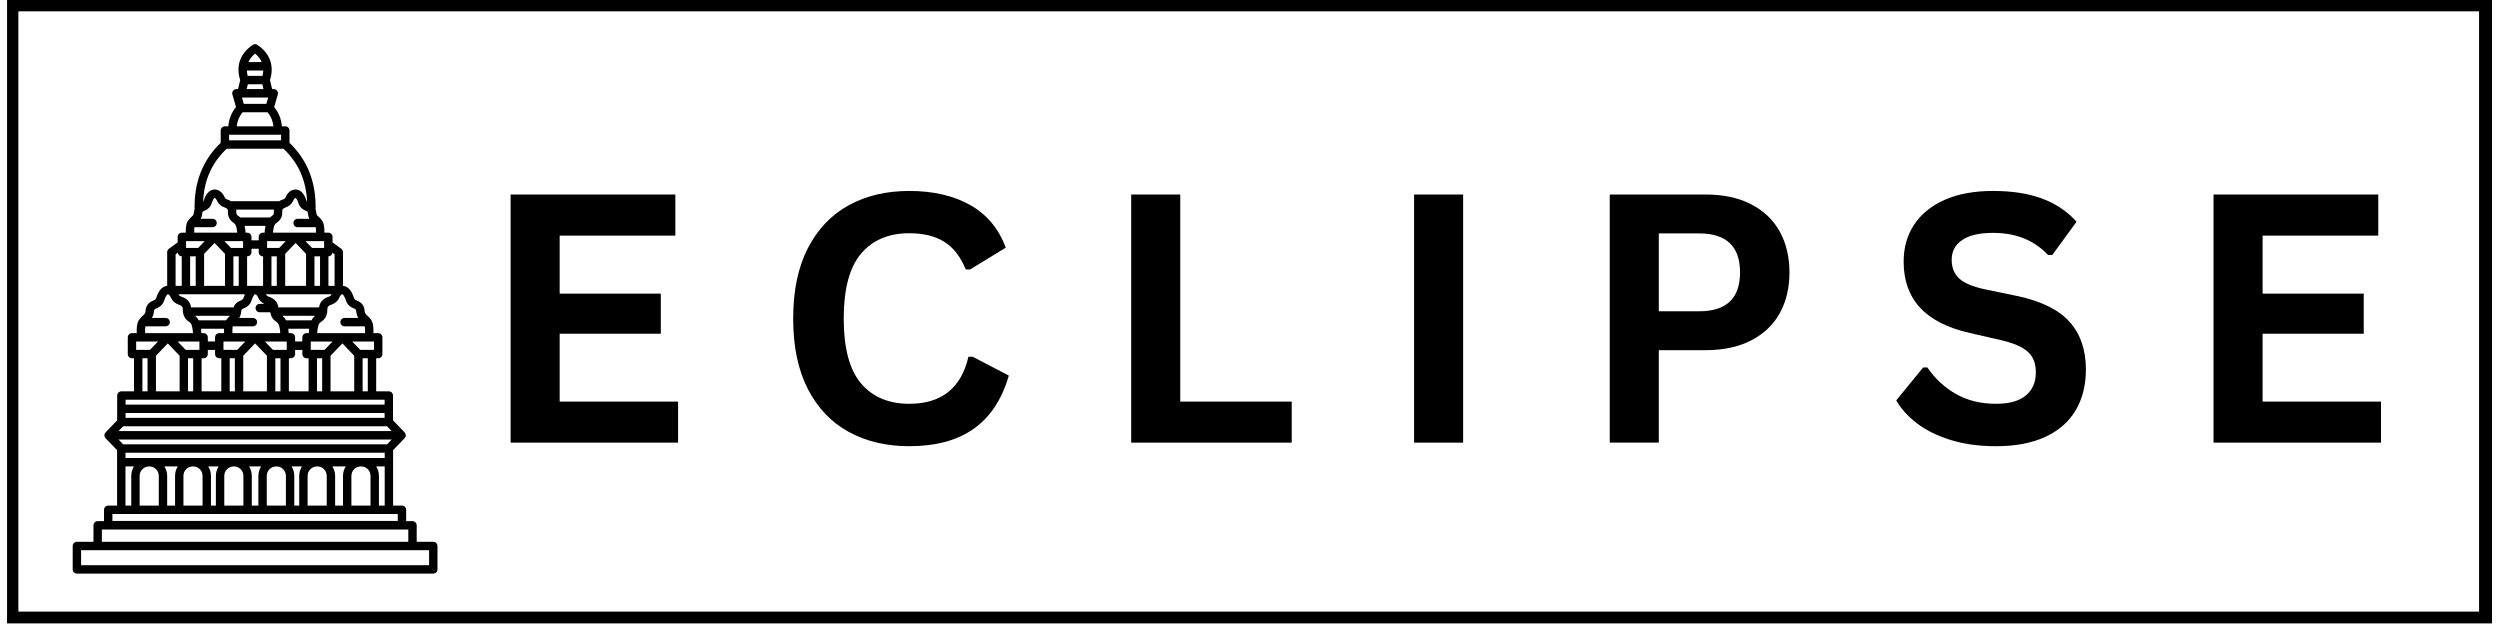 <svg xmlns="http://www.w3.org/2000/svg" xmlns:xlink="http://www.w3.org/1999/xlink" width="877" zoomAndPan="magnify" viewBox="0 0 657.75 165" height="220" preserveAspectRatio="xMidYMid meet" version="1.0"><defs><g/><clipPath id="20e69ee711"><path d="M 19.004 11.504 L 115.172 11.504 L 115.172 150.91 L 19.004 150.91 Z M 19.004 11.504 " clip-rule="nonzero"/></clipPath><clipPath id="e19d1578e4"><path d="M 1.855 0 L 655.645 0 L 655.645 164.008 L 1.855 164.008 Z M 1.855 0 " clip-rule="nonzero"/></clipPath></defs><g clip-path="url(#20e69ee711)"><path fill="#000000" d="M 114 142.547 L 109.633 142.547 L 109.633 138.211 C 109.633 137.602 109.141 137.105 108.527 137.105 L 106.859 137.105 L 106.859 134.125 C 106.859 133.512 106.367 133.02 105.754 133.02 L 103.422 133.02 L 103.422 118.438 L 106.434 115.312 L 106.445 115.297 C 106.488 115.254 106.504 115.199 106.539 115.152 C 106.586 115.086 106.641 115.023 106.672 114.945 C 106.781 114.68 106.781 114.379 106.672 114.109 C 106.641 114.035 106.586 113.973 106.539 113.906 C 106.504 113.859 106.488 113.805 106.445 113.762 L 106.434 113.746 L 103.398 110.594 L 103.398 104.066 C 103.398 103.453 102.906 102.961 102.293 102.961 L 98.973 102.961 L 98.973 94.262 L 99.508 94.262 C 100.117 94.262 100.613 93.766 100.613 93.156 L 100.613 88.754 C 100.613 88.145 100.117 87.648 99.508 87.648 L 98.25 87.648 C 98.301 86.602 98.254 85.191 97.746 84.312 C 97.695 84.223 97.617 84.145 97.559 84.059 C 97.535 84.027 97.52 83.992 97.488 83.961 C 97.211 83.578 96.883 83.207 96.453 82.871 C 96.16 82.641 95.98 82.301 95.953 81.91 C 95.902 81.195 95.707 80.598 95.371 80.137 C 95.027 79.656 94.512 79.293 93.836 79.055 C 93.48 78.93 93.223 78.695 93.133 78.41 C 92.348 75.902 91.16 75.277 90.242 75.215 L 90.242 66.344 C 90.242 65.992 90.074 65.66 89.789 65.449 L 87.488 63.773 L 87.488 62.324 C 87.488 61.715 86.996 61.219 86.383 61.219 L 85.336 61.219 C 85.375 60.266 85.316 59.012 84.859 58.219 C 84.805 58.129 84.727 58.043 84.664 57.953 C 84.645 57.934 84.633 57.906 84.613 57.887 C 84.355 57.531 84.051 57.188 83.656 56.879 C 83.41 56.688 83.262 56.398 83.234 56.07 C 83.211 55.707 83.137 55.383 83.031 55.086 C 83.191 47.957 80.879 42.078 76.164 37.582 L 76.164 34.344 C 76.164 33.73 75.672 33.234 75.059 33.234 L 74.168 33.234 C 73.988 31.27 73.316 29.602 72.133 28.168 L 73.09 24.852 C 73.184 24.52 73.117 24.16 72.91 23.883 C 72.703 23.605 72.375 23.441 72.027 23.441 L 71.59 23.441 L 71.035 21.086 C 72.207 17.348 71.059 14.059 67.73 11.809 C 67.359 11.555 66.867 11.555 66.496 11.809 C 63.168 14.062 62.02 17.348 63.191 21.086 L 62.637 23.441 L 62.199 23.441 C 61.855 23.441 61.527 23.605 61.32 23.883 C 61.109 24.16 61.043 24.52 61.141 24.852 L 62.094 28.168 C 60.914 29.602 60.242 31.27 60.062 33.234 L 59.168 33.234 C 58.559 33.234 58.066 33.73 58.066 34.344 L 58.066 37.582 C 53.352 42.078 51.035 47.961 51.199 55.09 C 51.094 55.387 51.02 55.707 50.992 56.07 C 50.969 56.398 50.82 56.688 50.57 56.883 C 50.18 57.188 49.871 57.531 49.613 57.887 C 49.594 57.906 49.582 57.93 49.566 57.953 C 49.504 58.043 49.422 58.129 49.367 58.223 C 48.91 59.016 48.852 60.266 48.891 61.223 L 47.844 61.223 C 47.234 61.223 46.738 61.715 46.738 62.328 L 46.738 63.773 L 44.441 65.453 C 44.152 65.66 43.984 65.992 43.984 66.344 L 43.984 75.215 C 43.07 75.277 41.879 75.902 41.09 78.414 C 41.004 78.695 40.75 78.93 40.395 79.055 C 39.715 79.293 39.199 79.656 38.855 80.133 C 38.52 80.598 38.324 81.195 38.273 81.91 C 38.246 82.301 38.066 82.641 37.773 82.871 C 37.344 83.207 37.016 83.578 36.738 83.965 C 36.707 83.992 36.691 84.031 36.668 84.062 C 36.609 84.145 36.535 84.227 36.484 84.312 C 35.973 85.191 35.926 86.602 35.977 87.648 L 34.719 87.648 C 34.109 87.648 33.617 88.145 33.617 88.754 L 33.617 93.156 C 33.617 93.766 34.109 94.262 34.719 94.262 L 35.254 94.262 L 35.254 102.961 L 31.934 102.961 C 31.324 102.961 30.828 103.457 30.828 104.066 L 30.828 110.594 L 27.793 113.75 L 27.781 113.762 C 27.738 113.805 27.723 113.859 27.688 113.906 C 27.641 113.973 27.59 114.035 27.555 114.113 C 27.445 114.379 27.445 114.68 27.555 114.949 C 27.586 115.027 27.641 115.086 27.688 115.152 C 27.723 115.203 27.742 115.254 27.781 115.297 L 27.793 115.312 L 30.805 118.438 L 30.805 133.02 L 28.473 133.02 C 27.863 133.02 27.367 133.516 27.367 134.125 L 27.367 137.109 L 25.699 137.109 C 25.09 137.109 24.594 137.602 24.594 138.215 L 24.594 142.547 L 20.227 142.547 C 19.617 142.547 19.125 143.043 19.125 143.652 L 19.125 149.805 C 19.125 150.418 19.617 150.91 20.227 150.91 L 114 150.91 C 114.609 150.91 115.102 150.418 115.102 149.805 L 115.102 143.652 C 115.102 143.039 114.609 142.547 114 142.547 Z M 88.172 133.02 L 88.172 125.184 C 88.172 124.273 87.898 123.43 87.445 122.711 L 90.969 122.711 C 90.52 123.434 90.246 124.273 90.246 125.184 L 90.246 133.02 Z M 77.426 133.02 L 77.426 125.184 C 77.426 124.273 77.156 123.43 76.703 122.711 L 79.445 122.711 C 78.996 123.434 78.723 124.273 78.723 125.184 L 78.723 133.02 Z M 66.246 133.02 L 66.246 125.184 C 66.246 124.273 65.973 123.43 65.52 122.711 L 68.703 122.711 C 68.254 123.434 67.98 124.273 67.98 125.184 L 67.98 133.02 Z M 55.504 133.02 L 55.504 125.184 C 55.504 124.273 55.23 123.43 54.777 122.711 L 57.523 122.711 C 57.07 123.434 56.801 124.273 56.801 125.184 L 56.801 133.02 Z M 43.98 133.02 L 43.98 125.184 C 43.98 124.273 43.711 123.43 43.254 122.711 L 46.777 122.711 C 46.328 123.434 46.059 124.273 46.059 125.184 L 46.059 133.02 Z M 101.191 109.934 L 33.039 109.934 L 33.039 108.66 L 101.191 108.66 Z M 32.402 112.145 L 101.824 112.145 L 103.055 113.422 L 31.172 113.422 Z M 103.055 115.633 L 101.824 116.91 L 32.402 116.91 L 31.172 115.633 Z M 33.016 119.121 L 101.215 119.121 L 101.215 120.5 L 33.016 120.5 Z M 36.742 125.184 C 36.742 123.82 37.848 122.711 39.305 122.711 C 40.664 122.711 41.773 123.82 41.773 125.184 L 41.773 133.02 L 36.742 133.02 Z M 48.262 125.184 C 48.262 123.82 49.371 122.711 50.824 122.711 C 52.188 122.711 53.293 123.82 53.293 125.184 L 53.293 133.02 L 48.262 133.02 Z M 59.008 125.184 C 59.008 123.82 60.113 122.711 61.57 122.711 C 62.93 122.711 64.039 123.82 64.039 125.184 L 64.039 133.02 L 59.008 133.02 Z M 70.191 125.184 C 70.191 123.82 71.297 122.711 72.75 122.711 C 74.113 122.711 75.219 123.82 75.219 125.184 L 75.219 133.02 L 70.188 133.02 L 70.188 125.184 Z M 80.934 125.184 C 80.934 123.82 82.039 122.711 83.496 122.711 C 84.855 122.711 85.961 123.82 85.961 125.184 L 85.961 133.02 L 80.93 133.02 L 80.93 125.184 Z M 92.457 125.184 C 92.457 123.82 93.562 122.711 95.02 122.711 C 96.379 122.711 97.484 123.82 97.484 125.184 L 97.484 133.02 L 92.453 133.02 L 92.453 125.184 Z M 98.969 122.711 L 101.215 122.711 L 101.215 133.016 L 99.695 133.016 L 99.695 125.184 C 99.695 124.273 99.422 123.43 98.969 122.711 Z M 96.766 102.957 L 95.406 102.957 L 95.406 94.258 L 96.766 94.258 Z M 86.965 102.957 L 86.965 93.598 L 90.082 90.348 L 93.195 93.598 L 93.195 102.957 Z M 83.398 102.957 L 83.398 94.258 L 84.758 94.258 L 84.758 102.957 Z M 76.004 102.957 L 76.004 94.258 L 76.539 94.258 C 77.152 94.258 77.645 93.766 77.645 93.152 L 77.645 92.059 L 79.551 92.059 L 79.551 93.152 C 79.551 93.766 80.043 94.258 80.652 94.258 L 81.191 94.258 L 81.191 102.957 Z M 72.438 102.957 L 72.438 94.258 L 73.797 94.258 L 73.797 102.957 Z M 63.996 102.957 L 63.996 93.598 L 67.113 90.348 L 70.227 93.598 L 70.227 102.957 Z M 60.43 102.957 L 60.43 94.258 L 61.789 94.258 L 61.789 102.957 Z M 53.039 102.957 L 53.039 94.258 L 53.574 94.258 C 54.184 94.258 54.676 93.766 54.676 93.152 L 54.676 92.059 L 56.582 92.059 L 56.582 93.152 C 56.582 93.766 57.078 94.258 57.688 94.258 L 58.223 94.258 L 58.223 102.957 Z M 49.469 102.957 L 49.469 94.258 L 50.828 94.258 L 50.828 102.957 Z M 41.031 102.957 L 41.031 93.598 L 44.145 90.348 L 47.262 93.598 L 47.262 102.957 Z M 53.859 63.434 L 52.129 65.238 L 48.949 65.238 L 48.949 63.434 Z M 59.629 39.137 L 74.598 39.137 C 78.496 42.828 80.539 47.414 80.797 53.098 C 80.738 53.027 80.688 52.953 80.656 52.855 C 79.883 50.379 78.664 49.859 77.777 49.859 C 77.117 49.859 75.895 50.129 75.098 51.953 C 74.992 52.195 74.758 52.387 74.465 52.473 C 74.098 52.582 73.758 52.742 73.457 52.941 L 60.77 52.941 C 60.469 52.742 60.133 52.582 59.762 52.473 C 59.465 52.383 59.234 52.195 59.129 51.949 C 58.332 50.129 57.109 49.859 56.449 49.859 C 55.562 49.859 54.344 50.379 53.57 52.855 C 53.543 52.953 53.488 53.027 53.43 53.094 C 53.688 47.414 55.73 42.828 59.629 39.137 Z M 73.953 35.449 L 73.953 36.926 L 60.273 36.926 L 60.273 35.449 Z M 85.281 63.434 L 85.281 65.238 L 82.102 65.238 L 80.367 63.434 Z M 85.391 92.047 L 81.758 92.047 L 81.758 89.859 L 87.492 89.859 Z M 80.652 87.648 C 80.043 87.648 79.551 88.141 79.551 88.754 L 79.551 89.848 L 77.645 89.848 L 77.645 88.754 C 77.645 88.141 77.152 87.648 76.539 87.648 L 75.953 87.648 C 75.938 87.297 75.906 86.91 75.852 86.492 L 81.34 86.492 C 81.285 86.91 81.258 87.297 81.242 87.648 Z M 71.805 92.047 L 69.703 89.859 L 75.438 89.859 L 75.438 92.047 Z M 62.426 92.047 L 58.793 92.047 L 58.793 89.859 L 64.523 89.859 Z M 61.223 85.855 L 66.539 85.855 C 67.148 85.855 67.641 85.363 67.641 84.75 C 67.641 84.141 67.148 83.645 66.539 83.645 L 62.934 83.645 C 63.215 83.172 63.402 82.637 63.445 82.07 C 63.473 81.664 63.574 81.484 63.613 81.43 C 63.648 81.379 63.766 81.258 64.09 81.141 C 65.113 80.785 65.867 80.031 66.168 79.074 C 66.598 77.699 67.043 77.414 67.113 77.414 C 67.492 77.414 67.812 78.047 67.93 78.316 C 68.246 79.035 68.82 79.602 69.539 79.953 L 68.344 79.953 C 67.73 79.953 67.238 80.445 67.238 81.059 C 67.238 81.668 67.73 82.164 68.344 82.164 L 71.117 82.164 C 71.121 82.176 71.125 82.188 71.125 82.199 C 71.242 83.172 71.773 84.062 72.629 84.602 C 72.816 84.719 72.988 84.875 73.137 85.059 C 73.496 85.5 73.68 86.633 73.738 87.645 L 61.156 87.645 C 61.121 87.004 61.133 86.328 61.223 85.855 Z M 61.406 75.203 L 61.406 67.449 L 62.805 67.449 L 62.805 75.203 Z M 53.699 75.203 L 53.699 66.789 L 56.449 63.922 L 59.199 66.789 L 59.199 75.203 Z M 65.012 67.449 L 65.055 67.449 C 65.668 67.449 66.16 66.957 66.16 66.344 L 66.16 65.441 L 68.066 65.441 L 68.066 66.344 C 68.066 66.957 68.559 67.449 69.172 67.449 L 69.215 67.449 L 69.215 75.203 L 65.012 75.203 Z M 72.82 67.449 L 72.82 75.203 L 71.422 75.203 L 71.422 67.449 Z M 80.527 75.203 L 75.031 75.203 L 75.031 66.789 L 77.777 63.922 L 80.527 66.789 Z M 82.34 83.668 C 82.191 83.852 82.062 84.059 81.953 84.281 L 75.242 84.281 C 75.129 84.059 75 83.848 74.852 83.664 C 74.68 83.453 74.488 83.266 74.289 83.094 L 82.906 83.094 C 82.703 83.266 82.512 83.453 82.34 83.668 Z M 84.551 79.352 C 84.227 79.773 84.035 80.293 83.953 80.883 L 73.242 80.883 C 73.16 80.289 72.965 79.773 72.645 79.352 C 72.18 78.746 71.512 78.301 70.711 78.059 C 70.359 77.953 70.082 77.727 69.953 77.43 C 69.949 77.422 69.945 77.418 69.945 77.414 L 87.25 77.414 C 87.246 77.422 87.246 77.426 87.242 77.43 C 87.113 77.727 86.836 77.953 86.484 78.059 C 85.684 78.301 85.016 78.746 84.551 79.352 Z M 82.734 75.203 L 82.734 67.449 L 84.203 67.449 L 84.203 75.203 Z M 73.453 65.238 L 70.273 65.238 L 70.273 63.434 L 75.188 63.434 Z M 72.086 55.152 C 72.051 55.406 72.031 55.676 72.047 55.961 C 72.062 56.266 71.895 56.57 71.613 56.746 C 71.402 56.879 71.211 57.039 71.023 57.211 L 63.203 57.211 C 63.02 57.039 62.824 56.879 62.613 56.746 C 62.332 56.57 62.164 56.262 62.18 55.961 C 62.195 55.672 62.176 55.406 62.141 55.152 Z M 64.371 59.426 L 69.855 59.426 C 69.711 60.055 69.645 60.688 69.617 61.223 L 69.172 61.223 C 68.559 61.223 68.066 61.715 68.066 62.328 L 68.066 63.23 L 66.16 63.23 L 66.16 62.328 C 66.16 61.715 65.668 61.223 65.055 61.223 L 64.613 61.223 C 64.586 60.688 64.516 60.055 64.371 59.426 Z M 63.953 63.434 L 63.953 65.238 L 60.773 65.238 L 59.039 63.434 Z M 50.023 67.449 L 51.492 67.449 L 51.492 75.203 L 50.023 75.203 Z M 64.441 77.414 C 64.309 77.711 64.18 78.035 64.062 78.41 C 63.973 78.695 63.715 78.93 63.359 79.055 C 62.684 79.289 62.168 79.656 61.824 80.133 C 61.664 80.352 61.543 80.605 61.449 80.883 L 50.273 80.883 C 50.191 80.293 50 79.773 49.676 79.352 C 49.211 78.746 48.547 78.301 47.746 78.059 C 47.395 77.953 47.113 77.723 46.988 77.43 C 46.984 77.422 46.98 77.418 46.977 77.414 Z M 60.5 83.094 C 60.188 83.367 59.922 83.656 59.703 83.961 C 59.684 83.984 59.672 84.012 59.652 84.035 C 59.594 84.117 59.52 84.195 59.469 84.281 L 52.273 84.281 C 52.164 84.059 52.035 83.852 51.887 83.668 C 51.715 83.453 51.523 83.266 51.32 83.094 Z M 52.887 86.492 L 58.945 86.492 C 58.926 86.898 58.93 87.293 58.945 87.648 L 57.688 87.648 C 57.078 87.648 56.582 88.141 56.582 88.754 L 56.582 89.848 L 54.676 89.848 L 54.676 88.754 C 54.676 88.141 54.184 87.648 53.574 87.648 L 52.984 87.648 C 52.969 87.297 52.941 86.91 52.887 86.492 Z M 52.469 89.859 L 52.469 92.047 L 48.836 92.047 L 46.738 89.859 Z M 98.402 92.047 L 94.77 92.047 L 92.672 89.859 L 98.406 89.859 L 98.406 92.047 Z M 93.105 81.141 C 93.332 81.223 93.508 81.328 93.582 81.43 C 93.625 81.488 93.723 81.664 93.754 82.07 C 93.793 82.637 93.98 83.172 94.262 83.645 L 90.656 83.645 C 90.047 83.645 89.555 84.141 89.555 84.75 C 89.555 85.363 90.047 85.855 90.656 85.855 L 95.969 85.855 C 96.055 86.312 96.074 86.977 96.039 87.648 L 83.453 87.648 C 83.512 86.637 83.695 85.504 84.055 85.059 C 84.207 84.875 84.375 84.719 84.562 84.602 C 85.422 84.062 85.953 83.172 86.07 82.203 C 86.082 82.129 86.113 82.066 86.113 81.988 C 86.113 81.957 86.098 81.934 86.094 81.902 C 86.098 81.82 86.117 81.742 86.113 81.66 C 86.09 81.227 86.16 80.883 86.305 80.695 C 86.484 80.457 86.758 80.285 87.113 80.176 C 88.09 79.887 88.875 79.207 89.262 78.316 C 89.383 78.043 89.699 77.41 90.078 77.41 C 90.188 77.41 90.633 77.82 91.023 79.07 C 91.324 80.031 92.082 80.785 93.105 81.141 Z M 88.035 75.203 L 86.41 75.203 L 86.41 67.445 C 86.957 67.43 87.387 67.02 87.457 66.488 L 88.031 66.906 L 88.031 75.203 Z M 71.828 61.223 C 71.891 60.328 72.059 59.379 72.352 59.016 C 72.48 58.855 72.629 58.719 72.789 58.621 C 73.75 58.016 74.309 56.953 74.25 55.848 C 74.23 55.477 74.285 55.184 74.406 55.031 C 74.559 54.832 74.789 54.684 75.098 54.594 C 76.016 54.316 76.754 53.68 77.121 52.84 C 77.281 52.469 77.539 52.07 77.762 52.07 C 77.84 52.098 78.207 52.43 78.551 53.52 C 78.832 54.422 79.543 55.133 80.508 55.473 C 80.727 55.551 80.852 55.641 80.895 55.699 C 80.922 55.734 81.008 55.879 81.031 56.234 C 81.066 56.707 81.199 57.164 81.414 57.57 L 78.305 57.57 C 77.695 57.57 77.199 58.066 77.199 58.676 C 77.199 59.285 77.695 59.781 78.305 59.781 L 83.074 59.781 C 83.137 60.164 83.148 60.691 83.125 61.223 Z M 64.148 27.328 L 63.668 25.652 L 70.559 25.652 L 70.074 27.328 Z M 65.16 19.965 C 65.039 19.477 64.969 19.004 64.953 18.551 L 69.273 18.551 C 69.258 19.004 69.191 19.477 69.066 19.965 Z M 67.113 14.094 C 67.938 14.766 68.516 15.516 68.875 16.336 L 65.355 16.336 C 65.711 15.516 66.293 14.766 67.113 14.094 Z M 65.203 22.176 L 69.023 22.176 L 69.32 23.441 L 64.906 23.441 Z M 63.824 29.539 L 70.402 29.539 C 71.277 30.586 71.777 31.789 71.945 33.234 L 62.285 33.234 C 62.449 31.789 62.949 30.586 63.824 29.539 Z M 51.152 59.777 L 55.926 59.777 C 56.535 59.777 57.027 59.285 57.027 58.672 C 57.027 58.062 56.535 57.566 55.926 57.566 L 52.812 57.566 C 53.027 57.16 53.16 56.707 53.195 56.234 C 53.223 55.875 53.309 55.73 53.332 55.695 C 53.375 55.637 53.5 55.547 53.723 55.469 C 54.684 55.133 55.398 54.422 55.676 53.52 C 56.02 52.426 56.387 52.094 56.449 52.07 C 56.688 52.07 56.945 52.465 57.109 52.84 C 57.477 53.676 58.211 54.316 59.133 54.59 C 59.438 54.68 59.668 54.828 59.82 55.027 C 59.941 55.184 59.996 55.473 59.977 55.844 C 59.918 56.953 60.477 58.016 61.438 58.617 C 61.598 58.719 61.746 58.852 61.875 59.016 C 62.18 59.391 62.34 60.34 62.398 61.219 L 51.102 61.219 C 51.078 60.688 51.09 60.16 51.152 59.777 Z M 46.77 66.488 C 46.84 67.02 47.27 67.43 47.816 67.445 L 47.816 75.203 L 46.195 75.203 L 46.195 66.906 Z M 38.258 85.855 L 43.57 85.855 C 44.18 85.855 44.676 85.363 44.676 84.75 C 44.676 84.141 44.18 83.645 43.57 83.645 L 39.965 83.645 C 40.25 83.172 40.434 82.637 40.477 82.07 C 40.504 81.664 40.605 81.488 40.648 81.426 C 40.719 81.328 40.895 81.223 41.121 81.141 C 42.145 80.785 42.902 80.031 43.199 79.074 C 43.594 77.82 44.039 77.414 44.145 77.414 C 44.527 77.414 44.844 78.043 44.965 78.316 C 45.355 79.207 46.137 79.887 47.113 80.18 C 47.469 80.285 47.742 80.461 47.922 80.695 C 48.066 80.887 48.133 81.227 48.109 81.66 C 48.105 81.742 48.129 81.82 48.133 81.902 C 48.129 81.934 48.113 81.957 48.113 81.988 C 48.113 82.062 48.145 82.129 48.156 82.203 C 48.273 83.172 48.805 84.062 49.664 84.602 C 49.852 84.719 50.02 84.875 50.168 85.059 C 50.527 85.5 50.715 86.633 50.773 87.648 L 38.188 87.648 C 38.152 86.977 38.172 86.312 38.258 85.855 Z M 35.824 89.859 L 41.555 89.859 L 39.457 92.047 L 35.824 92.047 Z M 37.465 94.258 L 38.82 94.258 L 38.82 102.957 L 37.465 102.957 Z M 101.191 105.168 L 101.191 106.445 L 33.039 106.445 L 33.039 105.168 Z M 33.016 122.711 L 35.254 122.711 C 34.805 123.43 34.531 124.273 34.531 125.184 L 34.531 133.016 L 33.012 133.016 L 33.012 122.711 Z M 29.578 135.23 L 104.656 135.23 L 104.656 137.062 L 29.578 137.062 Z M 26.801 139.316 L 107.426 139.316 L 107.426 142.547 L 26.801 142.547 Z M 112.895 148.699 L 21.332 148.699 L 21.332 144.758 L 112.895 144.758 Z M 112.895 148.699 " fill-opacity="1" fill-rule="nonzero"/></g><g clip-path="url(#e19d1578e4)"><path stroke-linecap="butt" transform="matrix(0.745, 0, 0, 0.745, 1.857, 0)" fill="none" stroke-linejoin="miter" d="M -0.002 -0 L 877 -0 L 877 220.002 L -0.002 220.002 Z M -0.002 -0 " stroke="#000000" stroke-width="8" stroke-opacity="1" stroke-miterlimit="4"/></g><g fill="#000000" fill-opacity="1"><g transform="translate(125.858, 116.457)"><g><path d="M 21.391 -28.656 L 21.391 -10.797 L 52.547 -10.797 L 52.547 0 L 8.484 0 L 8.484 -65.281 L 51.828 -65.281 L 51.828 -54.469 L 21.391 -54.469 L 21.391 -39.203 L 48 -39.203 L 48 -28.656 Z M 21.391 -28.656 "/></g></g></g><g fill="#000000" fill-opacity="1"><g transform="translate(181.98, 116.457)"><g/></g></g><g fill="#000000" fill-opacity="1"><g transform="translate(203.545, 116.457)"><g><path d="M 35.672 0.938 C 29.66 0.938 24.363 -0.312 19.781 -2.812 C 15.195 -5.312 11.609 -9.066 9.016 -14.078 C 6.43 -19.098 5.141 -25.285 5.141 -32.641 C 5.141 -39.992 6.43 -46.176 9.016 -51.188 C 11.609 -56.207 15.195 -59.969 19.781 -62.469 C 24.363 -64.969 29.66 -66.219 35.672 -66.219 C 41.953 -66.219 47.285 -64.988 51.672 -62.531 C 56.066 -60.07 59.203 -56.328 61.078 -51.297 L 51.656 -45.547 L 50.547 -45.578 C 49.141 -48.973 47.238 -51.406 44.844 -52.875 C 42.445 -54.352 39.391 -55.094 35.672 -55.094 C 30.254 -55.094 26.023 -53.297 22.984 -49.703 C 19.953 -46.117 18.438 -40.43 18.438 -32.641 C 18.438 -24.867 19.953 -19.188 22.984 -15.594 C 26.023 -12.008 30.254 -10.219 35.672 -10.219 C 44.148 -10.219 49.344 -14.344 51.25 -22.594 L 52.375 -22.594 L 61.875 -17.641 C 60.094 -11.441 57.039 -6.797 52.719 -3.703 C 48.406 -0.609 42.723 0.938 35.672 0.938 Z M 35.672 0.938 "/></g></g></g><g fill="#000000" fill-opacity="1"><g transform="translate(267.569, 116.457)"><g/></g></g><g fill="#000000" fill-opacity="1"><g transform="translate(289.134, 116.457)"><g><path d="M 21.391 -65.281 L 21.391 -10.797 L 50.719 -10.797 L 50.719 0 L 8.484 0 L 8.484 -65.281 Z M 21.391 -65.281 "/></g></g></g><g fill="#000000" fill-opacity="1"><g transform="translate(341.997, 116.457)"><g/></g></g><g fill="#000000" fill-opacity="1"><g transform="translate(363.561, 116.457)"><g><path d="M 21.391 0 L 8.484 0 L 8.484 -65.281 L 21.391 -65.281 Z M 21.391 0 "/></g></g></g><g fill="#000000" fill-opacity="1"><g transform="translate(393.475, 116.457)"><g/></g></g><g fill="#000000" fill-opacity="1"><g transform="translate(415.04, 116.457)"><g><path d="M 33.703 -65.281 C 38.379 -65.281 42.375 -64.422 45.688 -62.703 C 49.008 -60.992 51.52 -58.598 53.219 -55.516 C 54.914 -52.43 55.766 -48.852 55.766 -44.781 C 55.766 -40.707 54.914 -37.133 53.219 -34.062 C 51.52 -31 49.008 -28.609 45.688 -26.891 C 42.375 -25.18 38.379 -24.328 33.703 -24.328 L 21.391 -24.328 L 21.391 0 L 8.484 0 L 8.484 -65.281 Z M 32.016 -34.562 C 39.18 -34.562 42.766 -37.969 42.766 -44.781 C 42.766 -51.625 39.18 -55.047 32.016 -55.047 L 21.391 -55.047 L 21.391 -34.562 Z M 32.016 -34.562 "/></g></g></g><g fill="#000000" fill-opacity="1"><g transform="translate(474.689, 116.457)"><g/></g></g><g fill="#000000" fill-opacity="1"><g transform="translate(496.254, 116.457)"><g><path d="M 28.938 0.938 C 24.406 0.938 20.375 0.379 16.844 -0.734 C 13.32 -1.848 10.383 -3.312 8.031 -5.125 C 5.688 -6.945 3.891 -8.941 2.641 -11.109 L 9.734 -19.781 L 10.844 -19.781 C 12.812 -16.863 15.305 -14.539 18.328 -12.812 C 21.348 -11.082 24.883 -10.219 28.938 -10.219 C 32.383 -10.219 34.984 -10.945 36.734 -12.406 C 38.492 -13.863 39.375 -15.875 39.375 -18.438 C 39.375 -19.988 39.094 -21.285 38.531 -22.328 C 37.969 -23.367 37.031 -24.258 35.719 -25 C 34.406 -25.75 32.633 -26.391 30.406 -26.922 L 22.016 -28.844 C 16.148 -30.176 11.781 -32.398 8.906 -35.516 C 6.031 -38.629 4.594 -42.672 4.594 -47.641 C 4.594 -51.328 5.516 -54.566 7.359 -57.359 C 9.211 -60.16 11.898 -62.336 15.422 -63.891 C 18.953 -65.441 23.172 -66.219 28.078 -66.219 C 33.109 -66.219 37.414 -65.551 41 -64.219 C 44.594 -62.895 47.625 -60.863 50.094 -58.125 L 43.703 -49.375 L 42.594 -49.375 C 40.75 -51.312 38.633 -52.766 36.25 -53.734 C 33.875 -54.703 31.148 -55.188 28.078 -55.188 C 24.535 -55.188 21.844 -54.562 20 -53.312 C 18.156 -52.062 17.234 -50.332 17.234 -48.125 C 17.234 -46.07 17.879 -44.438 19.172 -43.219 C 20.473 -42 22.711 -41.047 25.891 -40.359 L 34.469 -38.578 C 40.812 -37.234 45.41 -34.961 48.266 -31.766 C 51.117 -28.566 52.547 -24.395 52.547 -19.25 C 52.547 -15.164 51.664 -11.613 49.906 -8.594 C 48.156 -5.57 45.508 -3.227 41.969 -1.562 C 38.426 0.102 34.082 0.938 28.938 0.938 Z M 28.938 0.938 "/></g></g></g><g fill="#000000" fill-opacity="1"><g transform="translate(552.331, 116.457)"><g/></g></g><g fill="#000000" fill-opacity="1"><g transform="translate(573.896, 116.457)"><g><path d="M 21.391 -28.656 L 21.391 -10.797 L 52.547 -10.797 L 52.547 0 L 8.484 0 L 8.484 -65.281 L 51.828 -65.281 L 51.828 -54.469 L 21.391 -54.469 L 21.391 -39.203 L 48 -39.203 L 48 -28.656 Z M 21.391 -28.656 "/></g></g></g></svg>